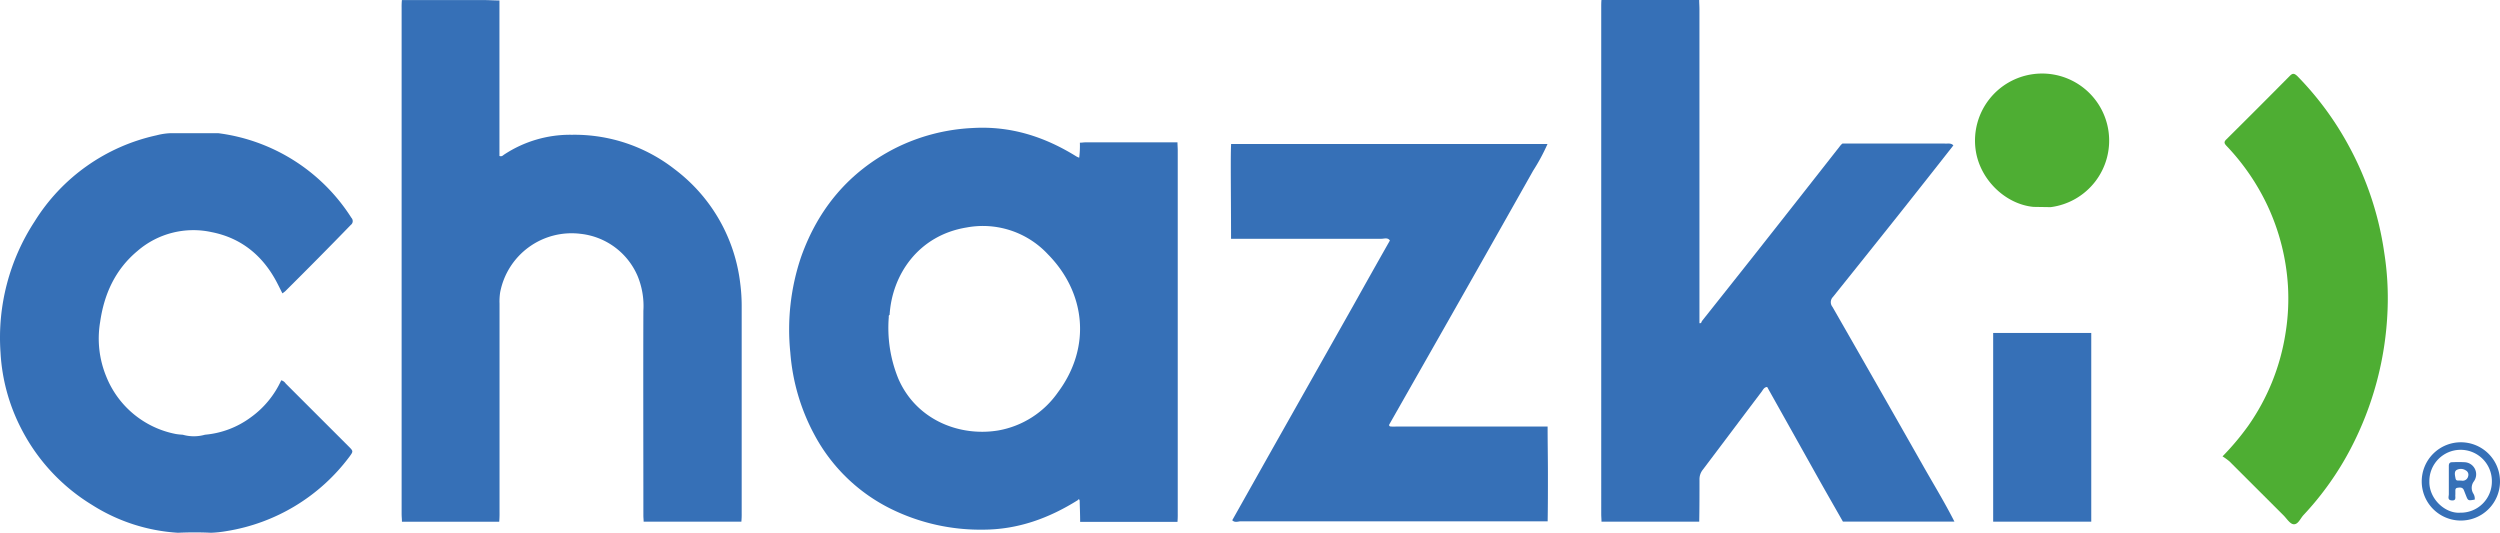 <svg xmlns="http://www.w3.org/2000/svg" width="562.77" height="119.93" viewBox="0 0 562.77 119.93">
  <g id="logos_envios_Chazki" transform="translate(-25.201 -27.89)">
    <path id="Trazado_21378" data-name="Trazado 21378" d="M267.85,140.46c-6.52,4.09-13.49,6.64-21.32,6.66a45.53,45.53,0,0,1-20.59-4.59,39.18,39.18,0,0,1-17.33-16.63,46.36,46.36,0,0,1-5.5-18.63,50.91,50.91,0,0,1,2.4-21.47c3.85-10.9,10.79-19.2,21.12-24.5a43.37,43.37,0,0,1,17.47-4.59c8.57-.52,16.24,1.94,23.41,6.4a4.25,4.25,0,0,0,.63.28,21.573,21.573,0,0,0,.15-3.38c.46,0,.91-.08,1.37-.08h20.6c0,.57.05,1.14.06,1.71v82a16.477,16.477,0,0,1-.06,1.72H268.35c0-1.6-.07-3.2-.11-4.8C268.13,140.19,268,140.22,267.85,140.46ZM225.28,99.2a30.24,30.24,0,0,0,2.14,13.93c4,9.24,13.69,13.11,22.49,11.66a20.77,20.77,0,0,0,13.43-8.57c7.67-10.28,6.18-22.57-2.27-31.11a20,20,0,0,0-18.35-6c-10.81,1.8-16.72,10.64-17.26,19.66a.35.35,0,0,0-.18.43Z" fill="#3670b7"/>
    <path id="Trazado_21379" data-name="Trazado 21379" d="M464.92,60.62c-4,5.11-8.06,10.24-12.1,15.34q-7.5,9.42-15,18.77a1.68,1.68,0,0,0-.11,2.25q10.37,18.09,20.66,36.22c2.28,4,4.71,8,6.79,12.11h-25.1c-1.92-3.38-3.86-6.75-5.76-10.14q-5.49-9.81-11-19.64a5.85,5.85,0,0,0-.3-.53c-.73.06-.94.68-1.27,1.1-4.42,5.84-8.81,11.71-13.23,17.55a3.41,3.41,0,0,0-.73,2.22c0,3.15,0,6.3-.06,9.45h-22c0-.57-.06-1.15-.06-1.72V29.6c0-.57,0-1.14.05-1.71h22c0,.68.06,1.37.06,2.06v70.69c.33.08.46-.15.53-.44q5.82-7.32,11.63-14.66,9.84-12.47,19.66-25a4,4,0,0,1,.38-.34H462.9C463.63,60.28,464.35,60,464.92,60.62Z" fill="#3670b7"/>
    <path id="Trazado_21380" data-name="Trazado 21380" d="M137.63,28V63c.55.2.78-.13,1.05-.31a26.94,26.94,0,0,1,15.25-4.46A36.64,36.64,0,0,1,177.09,66a37.66,37.66,0,0,1,14.74,25.66,40.056,40.056,0,0,1,.33,5.47v46.3a17.056,17.056,0,0,1-.07,1.89h-22c0-.46-.06-.92-.06-1.37,0-15.37-.05-30.74,0-46.11A17.64,17.64,0,0,0,168.72,90a15.81,15.81,0,0,0-12.79-9.47A16.37,16.37,0,0,0,137.79,93.7a13.71,13.71,0,0,0-.14,2.57q0,23.47,0,47a20.254,20.254,0,0,1-.07,2.06h-21.9c0-.57-.07-1.14-.07-1.71v-114a16.287,16.287,0,0,1,.06-1.71h18.37C135.23,27.9,136.43,28,137.63,28Z" fill="#3670b7"/>
    <path id="Trazado_21381" data-name="Trazado 21381" d="M74.31,57.87a41.81,41.81,0,0,1,30,19.06,1.07,1.07,0,0,1-.15,1.6c-4.84,5-9.8,10-14.75,14.92a7.469,7.469,0,0,1-.64.48c-.44-.88-.84-1.69-1.25-2.48-3.15-6-8-10-14.7-11.31a19.23,19.23,0,0,0-16.68,4.25c-5,4.17-7.5,9.69-8.4,16a22.43,22.43,0,0,0,1.39,12.28A21.19,21.19,0,0,0,64.8,125.59a13.171,13.171,0,0,0,1.54.16,9.12,9.12,0,0,0,5,0,20.28,20.28,0,0,0,10.3-3.9,21,21,0,0,0,6.87-8.35,1.715,1.715,0,0,1,1,.72l14.23,14.22c1,1,1,1.06.15,2.22a43,43,0,0,1-27.79,16.8,26,26,0,0,1-3.4.36c-2.48-.12-5-.11-7.43,0a40.61,40.61,0,0,1-19.38-6.29,43.09,43.09,0,0,1-16-17.33,42.2,42.2,0,0,1-4.57-16.93A47.83,47.83,0,0,1,33,77.73,43.12,43.12,0,0,1,60.44,58.35a14.57,14.57,0,0,1,3.22-.48Z" fill="#3670b7"/>
    <path id="Trazado_21382" data-name="Trazado 21382" d="M302.59,145l9-16L330,96.39q4-7.17,8.08-14.36c-.5-.73-1.26-.39-1.88-.39H302.32c0-5.39-.05-10.78-.06-16.18,0-1.72,0-3.44.07-5.16h71.23a44.068,44.068,0,0,1-3.23,6q-10.14,18-20.37,36l-11.94,21c-.22.32-.11.56.24.6a10.5,10.5,0,0,0,1.37,0h33.95c0,3.61.07,7.23.07,10.84s0,7-.06,10.5H304.37C303.76,145.33,303.09,145.54,302.59,145Z" fill="#3670b7"/>
    <path id="Trazado_21383" data-name="Trazado 21383" d="M525.51,130.62a58.367,58.367,0,0,0,5.8-6.9,49.44,49.44,0,0,0,8.38-20.82,48.6,48.6,0,0,0,.54-10.77,49.881,49.881,0,0,0-4.55-17.85,50.929,50.929,0,0,0-9.26-13.54c-.55-.58-.65-.91,0-1.52q7.15-7.09,14.23-14.24c.66-.66,1-.58,1.66,0a69.819,69.819,0,0,1,11.51,15.54,71.461,71.461,0,0,1,8.1,24.29,65.678,65.678,0,0,1,.74,12.84,73.261,73.261,0,0,1-8.3,31.22,67.74,67.74,0,0,1-10.6,14.94c-.73.77-1.24,2.2-2.27,2.09-.81-.08-1.52-1.27-2.25-2l-12.18-12.16a14.687,14.687,0,0,0-1.55-1.12Z" fill="#4eae33"/>
    <path id="Trazado_21384" data-name="Trazado 21384" d="M482.92,74.46c-6.32-.62-12.11-6.19-13-12.94a15.1,15.1,0,1,1,16.9,13Z" fill="#4eae33"/>
    <path id="Trazado_21385" data-name="Trazado 21385" d="M579.07,145.07a8.81,8.81,0,1,1,8.9-8.72A8.81,8.81,0,0,1,579.07,145.07ZM579,143.3a7,7,0,0,0,7.14-7,7.036,7.036,0,1,0-14.07,0C572,140.22,575.66,143.54,579,143.3Z" fill="#3670b7"/>
    <path id="Trazado_21386" data-name="Trazado 21386" d="M582.28,140.35c-1.5.28-1.5.28-2-1-.15-.37-.29-.74-.44-1.12-.29-.7-.9-.62-1.46-.53s-.44.57-.46,1v.51c-.08.55.3,1.4-.79,1.33s-.66-.9-.68-1.43v-6.35c0-.57.23-.84.81-.82a25.2,25.2,0,0,1,2.75,0,2.72,2.72,0,0,1,2.08,4.31,2.44,2.44,0,0,0-.12,2.75,2.15,2.15,0,0,1,.31,1.35Zm-3.21-4.28h.21a1.26,1.26,0,0,0,1.53-1,1.1,1.1,0,0,0-.56-1.3,2,2,0,0,0-2.09-.06c-.56.4-.31,1.27-.19,1.91S578.69,136,579.07,136.07Z" fill="#3670b7"/>
    <rect id="Rectángulo_17345" data-name="Rectángulo 17345" width="22.08" height="42.48" transform="translate(473.88 102.84)" fill="#3670b7"/>
  </g>
</svg>
